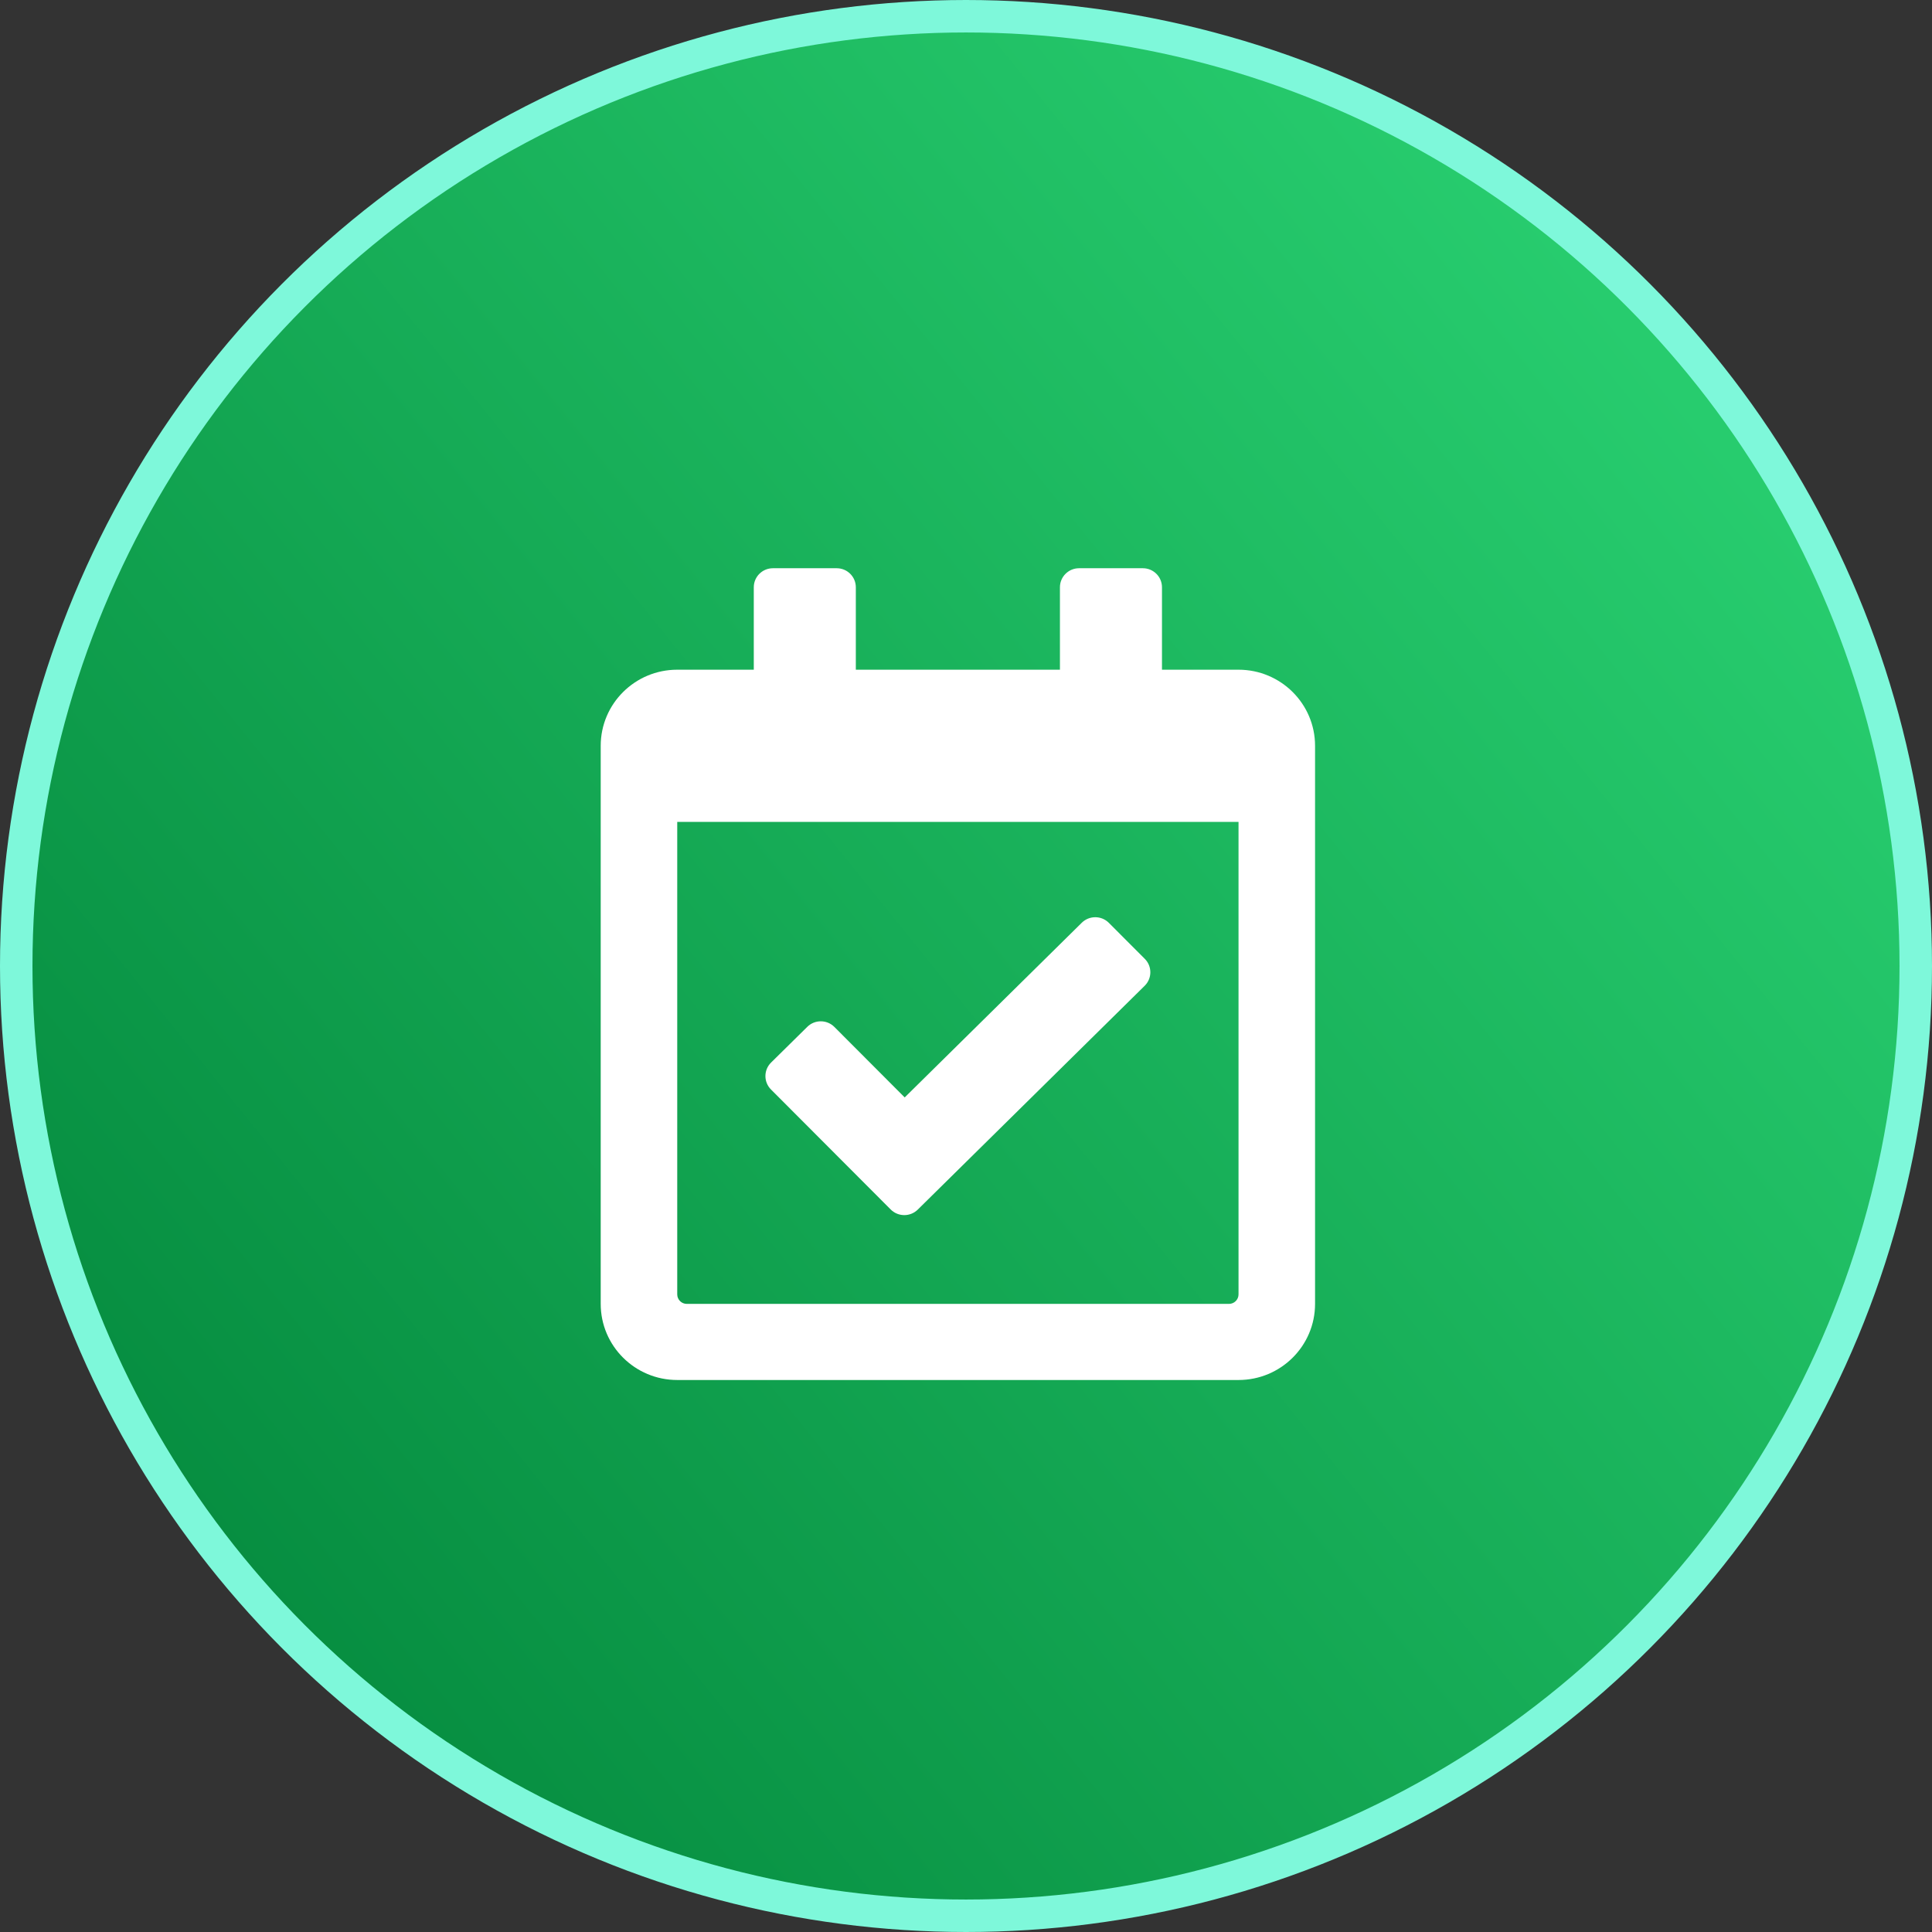 <svg width="119" height="119" viewBox="0 0 119 119" fill="none" xmlns="http://www.w3.org/2000/svg">
<rect x="0" y="0" width="119" height="119" fill="#333333" stroke="none"/>
<circle cx="59.5" cy="59.5" r="58.5" fill="url(#paint0_linear_1532_10233)" stroke="#7EF8DA" stroke-width="2"/>
<g clip-path="url(#clip0_1532_10233)">
<path d="M76.286 41.25H71.571V36.172C71.571 35.525 71.044 35 70.393 35H66.464C65.813 35 65.286 35.525 65.286 36.172V41.25H52.714V36.172C52.714 35.525 52.187 35 51.536 35H47.607C46.956 35 46.429 35.525 46.429 36.172V41.25H41.714C39.111 41.25 37 43.349 37 45.938V80.312C37 82.901 39.111 85 41.714 85H76.286C78.889 85 81 82.901 81 80.312V45.938C81 43.349 78.889 41.25 76.286 41.25ZM75.696 80.312H42.304C42.147 80.312 41.997 80.251 41.887 80.141C41.776 80.031 41.714 79.882 41.714 79.727V50.625H76.286V79.727C76.286 79.882 76.224 80.031 76.113 80.141C76.003 80.251 75.853 80.312 75.696 80.312ZM70.506 60.718L56.529 74.504C56.067 74.96 55.321 74.957 54.862 74.497L47.487 67.105C47.029 66.645 47.032 65.903 47.494 65.447L49.725 63.247C50.187 62.791 50.934 62.794 51.392 63.253L55.724 67.595L66.632 56.835C67.095 56.38 67.841 56.383 68.299 56.842L70.513 59.06C70.971 59.52 70.968 60.262 70.506 60.718Z" fill="white"/>
</g>
<defs>
<linearGradient id="paint0_linear_1532_10233" x1="13" y1="97" x2="103.5" y2="24" gradientUnits="userSpaceOnUse">
<stop stop-color="#068D40"/>
<stop offset="1" stop-color="#27CC6E"/>
</linearGradient>
<clipPath id="clip0_1532_10233">
<rect width="44" height="50" fill="white" transform="translate(37 35)"/>
</clipPath>
</defs>
</svg>
